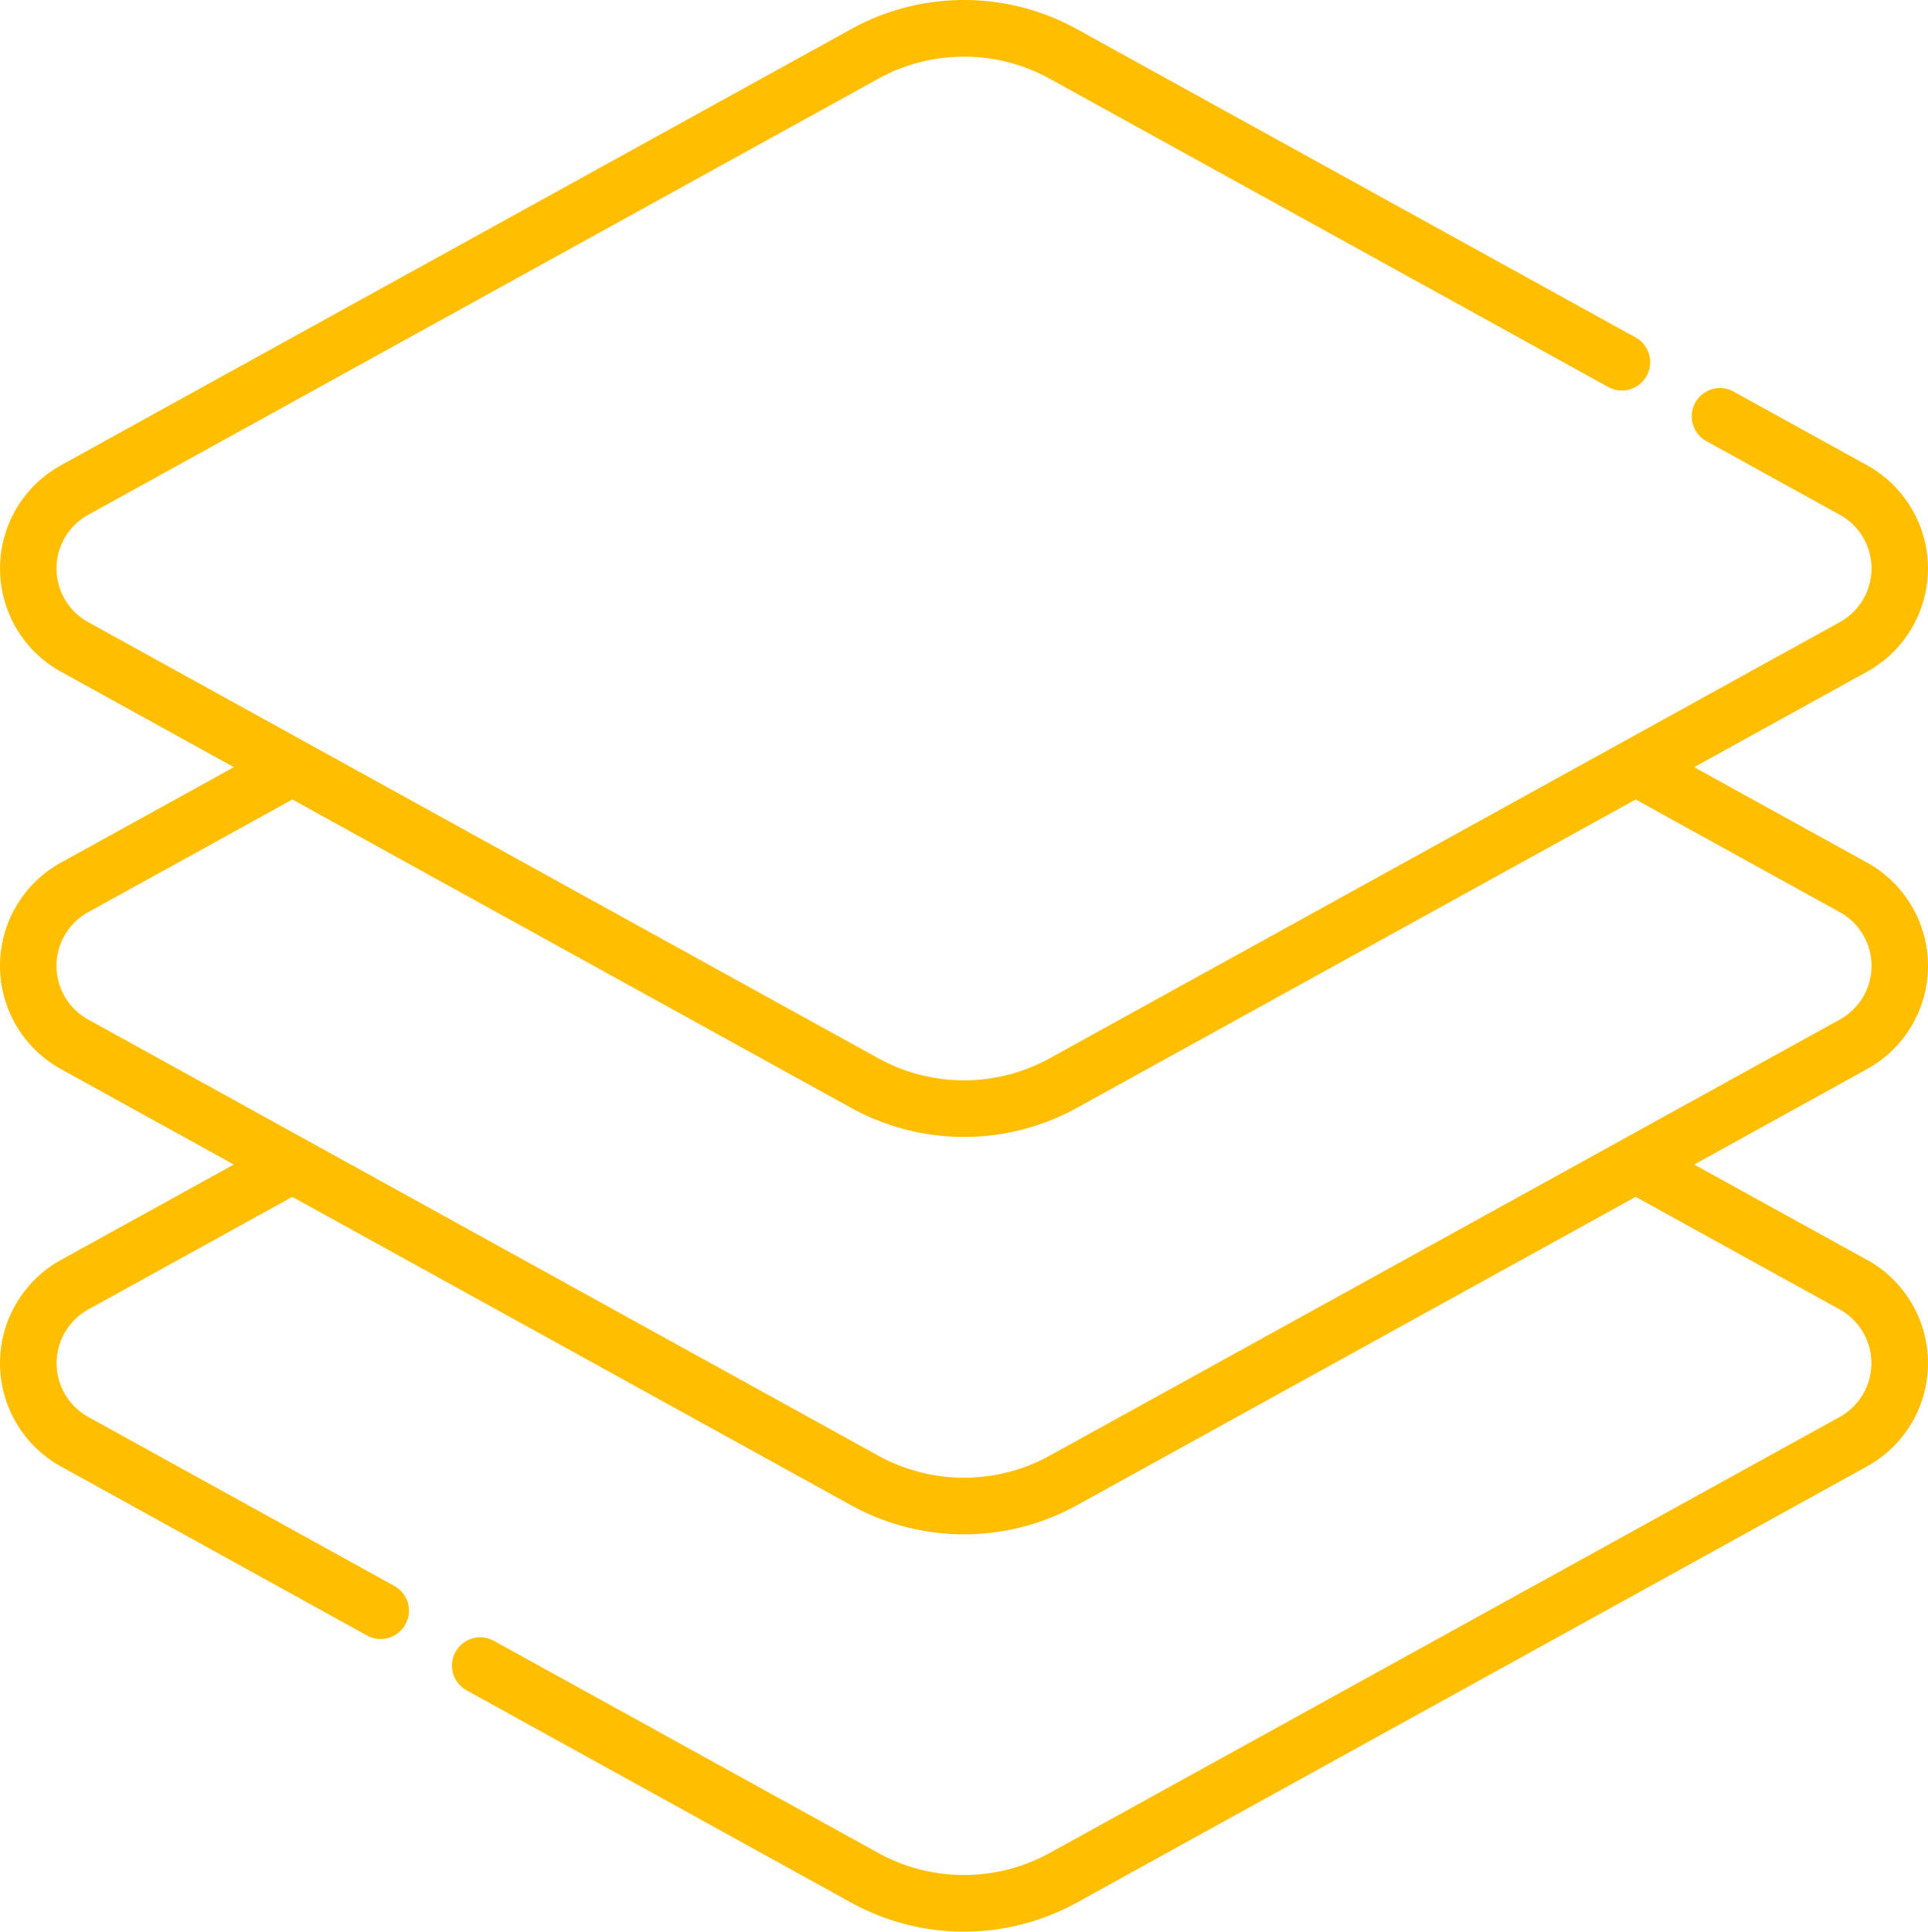 <svg xmlns="http://www.w3.org/2000/svg" width="91.251" height="91.418" viewBox="0 0 91.251 91.418">
  <path id="Path_212" data-name="Path 212" d="M88.832,59.626l-8.18-4.514,8.18-4.515a5.582,5.582,0,0,0,0-9.775L80.65,36.307l8.181-4.516a5.582,5.582,0,0,0,0-9.774l-6.268-3.46A1.339,1.339,0,1,0,81.27,20.9l6.268,3.46a2.9,2.9,0,0,1,0,5.086L50.174,50.07a8.4,8.4,0,0,1-8.164,0L4.646,29.447a2.9,2.9,0,0,1,0-5.086L42.01,3.739a8.4,8.4,0,0,1,8.164,0L76.582,18.315a1.339,1.339,0,0,0,1.294-2.345L51.468,1.395a11.059,11.059,0,0,0-10.752,0L3.352,22.017a5.582,5.582,0,0,0,0,9.774l8.181,4.516L3.351,40.822a5.582,5.582,0,0,0,0,9.775l8.18,4.515-8.18,4.514a5.585,5.585,0,0,0,0,9.778L17.835,77.4a1.339,1.339,0,0,0,1.294-2.345L4.646,67.06a2.907,2.907,0,0,1,0-5.089L14.3,56.642,40.715,71.22a11.067,11.067,0,0,0,10.754,0L77.881,56.642l9.656,5.328a2.907,2.907,0,0,1,0,5.089L50.174,87.68a8.409,8.409,0,0,1-8.166,0L23.819,77.64a1.339,1.339,0,0,0-1.294,2.344l18.19,10.04a11.073,11.073,0,0,0,10.753,0L88.832,69.4a5.585,5.585,0,0,0,0-9.778Zm-38.657,9.25a8.4,8.4,0,0,1-8.166,0L4.645,48.253a2.9,2.9,0,0,1,0-5.086l9.659-5.33L40.716,52.414a11.068,11.068,0,0,0,10.752,0L77.88,37.837l9.659,5.33a2.9,2.9,0,0,1,0,5.086Z" transform="translate(-0.466 0)" fill="#ffbe00"/>
</svg>
